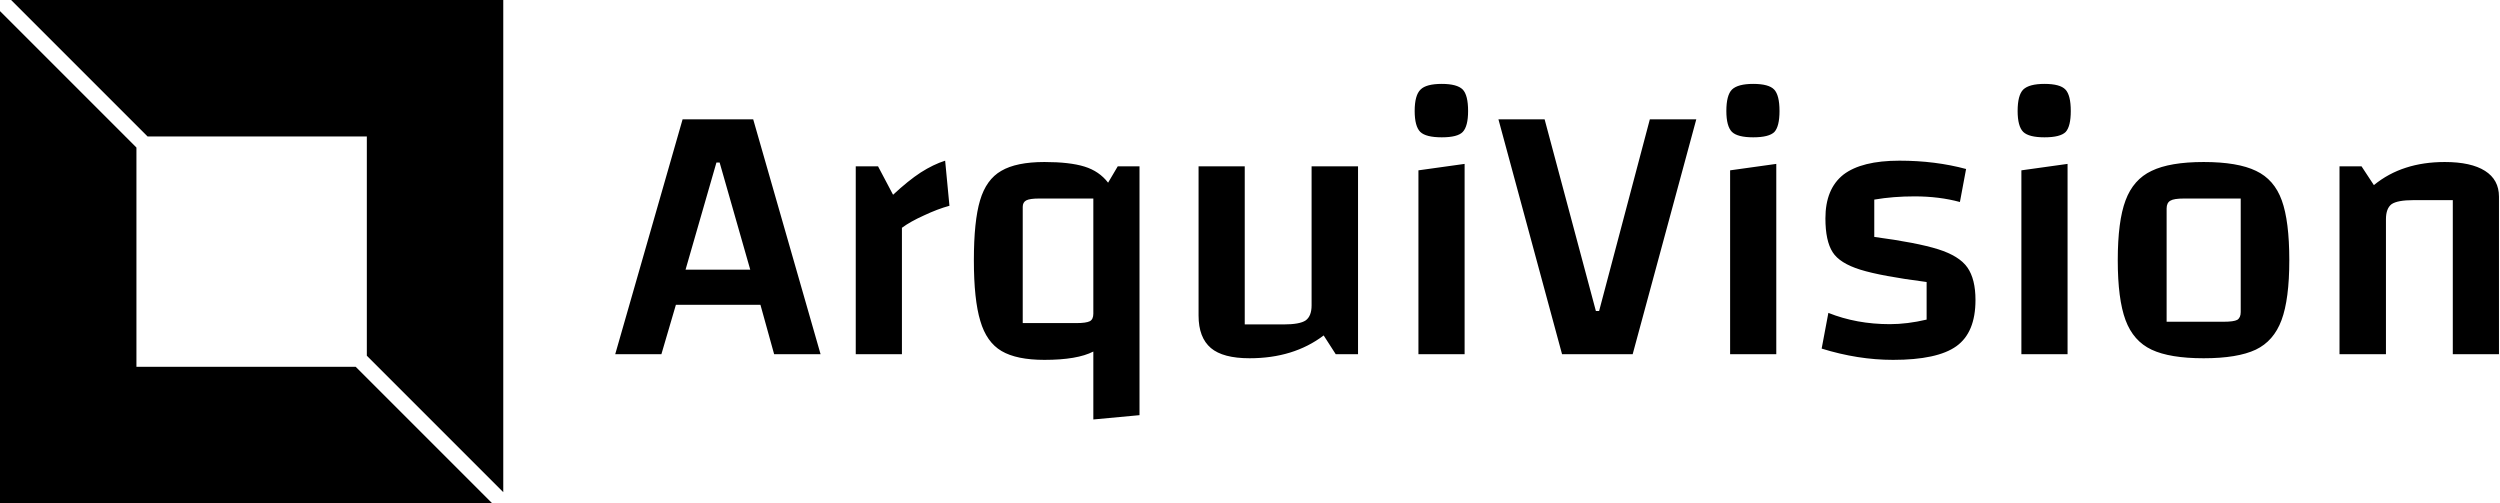 <svg data-v-423bf9ae="" xmlns="http://www.w3.org/2000/svg" viewBox="0 0 447 90" class="iconLeft"><!----><!----><!----><g data-v-423bf9ae="" id="61408e7d-1868-46ca-8be3-72528a728099" fill="black" transform="matrix(4.8,0,0,4.8,109.136,-19.128)"><path d="M6.10 17.18L5.59 15.34L2.44 15.34L1.90 17.18L0.18 17.18L2.69 8.43L5.32 8.43L7.83 17.18L6.10 17.18ZM2.80 14.03L5.21 14.03L4.07 10.04L3.95 10.04L2.80 14.03ZM9.97 10.18L10.53 11.24Q11.10 10.71 11.56 10.41Q12.03 10.11 12.47 9.97L12.47 9.97L12.63 11.65Q12.19 11.77 11.68 12.01Q11.17 12.24 10.86 12.47L10.86 12.47L10.86 17.18L9.14 17.18L9.14 10.18L9.97 10.18ZM18.90 10.18L19.71 10.18L19.71 19.45L17.99 19.61L17.99 17.08Q17.39 17.39 16.17 17.39L16.17 17.39Q15.13 17.39 14.57 17.06Q14.01 16.73 13.78 15.94Q13.54 15.15 13.54 13.68L13.54 13.68Q13.54 12.22 13.77 11.45Q14.00 10.67 14.56 10.35Q15.12 10.02 16.17 10.02L16.17 10.02Q17.11 10.02 17.66 10.19Q18.21 10.36 18.54 10.79L18.54 10.79L18.90 10.18ZM17.36 16.02Q17.72 16.02 17.86 15.95Q17.99 15.88 17.99 15.67L17.99 15.67L17.99 11.38L15.97 11.38Q15.62 11.38 15.49 11.45Q15.36 11.52 15.36 11.69L15.36 11.69L15.36 16.02L17.36 16.02ZM27.85 10.18L27.85 17.18L27.02 17.18L26.57 16.48Q25.45 17.33 23.81 17.33L23.81 17.33Q22.82 17.33 22.37 16.95Q21.91 16.56 21.91 15.74L21.91 15.74L21.91 10.18L23.63 10.18L23.63 16.07L25.07 16.07Q25.68 16.07 25.90 15.92Q26.12 15.76 26.12 15.36L26.12 15.36L26.12 10.18L27.85 10.18ZM29.96 17.18L29.96 17.18ZM30.10 10.33L31.82 10.09L31.82 17.18L30.10 17.18L30.10 10.33ZM30.97 9.10Q30.38 9.10 30.17 8.90Q29.96 8.69 29.96 8.12L29.96 8.12Q29.96 7.53 30.18 7.32Q30.39 7.11 30.97 7.11L30.97 7.11Q31.54 7.11 31.75 7.32Q31.95 7.53 31.95 8.12L31.95 8.12Q31.95 8.69 31.75 8.90Q31.56 9.10 30.97 9.10L30.97 9.10ZM33.08 8.43L34.80 8.43L36.71 15.57L36.83 15.57L38.72 8.43L40.45 8.43L38.08 17.18L35.45 17.18L33.08 8.43ZM41.57 17.18L41.57 17.18ZM41.71 10.33L43.43 10.09L43.43 17.18L41.71 17.18L41.71 10.33ZM42.57 9.10Q41.99 9.10 41.78 8.90Q41.57 8.69 41.57 8.12L41.57 8.12Q41.57 7.53 41.78 7.32Q42 7.11 42.57 7.11L42.57 7.11Q43.15 7.11 43.35 7.32Q43.55 7.53 43.55 8.12L43.55 8.12Q43.55 8.69 43.36 8.90Q43.16 9.10 42.57 9.10L42.57 9.10ZM45.26 12.12Q45.26 11.02 45.93 10.49Q46.61 9.97 48.02 9.97L48.02 9.97Q49.35 9.97 50.50 10.28L50.50 10.28L50.27 11.51Q49.50 11.30 48.58 11.30L48.58 11.30Q47.78 11.30 47.08 11.42L47.08 11.42L47.08 12.81Q48.66 13.02 49.46 13.27Q50.25 13.52 50.55 13.95Q50.85 14.38 50.85 15.16L50.85 15.16Q50.85 16.37 50.14 16.88Q49.43 17.39 47.78 17.39L47.78 17.39Q46.47 17.39 45.12 16.97L45.12 16.97L45.37 15.64Q46.42 16.06 47.66 16.06L47.66 16.06Q48.31 16.06 49.03 15.89L49.03 15.89L49.03 14.49Q47.33 14.27 46.56 14.03Q45.79 13.79 45.53 13.38Q45.26 12.96 45.26 12.12L45.26 12.12ZM52.42 17.18L52.42 17.18ZM52.56 10.33L54.28 10.09L54.28 17.18L52.56 17.18L52.56 10.33ZM53.42 9.10Q52.84 9.10 52.63 8.90Q52.42 8.69 52.42 8.12L52.42 8.12Q52.42 7.53 52.63 7.32Q52.85 7.11 53.42 7.11L53.42 7.11Q54.00 7.11 54.20 7.32Q54.40 7.53 54.40 8.12L54.40 8.12Q54.40 8.69 54.21 8.90Q54.01 9.10 53.42 9.10L53.42 9.10ZM59.35 17.33Q58.09 17.33 57.41 17.01Q56.73 16.69 56.44 15.91Q56.15 15.13 56.15 13.68L56.15 13.68Q56.15 12.22 56.44 11.45Q56.73 10.67 57.41 10.35Q58.09 10.02 59.35 10.02L59.35 10.02Q60.62 10.02 61.30 10.35Q61.98 10.67 62.26 11.45Q62.54 12.22 62.54 13.68L62.54 13.68Q62.54 15.13 62.25 15.91Q61.96 16.69 61.29 17.01Q60.61 17.33 59.35 17.33L59.35 17.33ZM57.97 15.97L60.09 15.97Q60.47 15.97 60.60 15.90Q60.73 15.82 60.73 15.61L60.73 15.61L60.73 11.38L58.62 11.38Q58.24 11.38 58.11 11.46Q57.97 11.54 57.97 11.75L57.97 11.75L57.97 15.97ZM64.41 17.18L64.41 10.18L65.23 10.18L65.69 10.88Q66.23 10.44 66.89 10.23Q67.54 10.02 68.33 10.02L68.33 10.02Q69.31 10.02 69.83 10.35Q70.35 10.68 70.35 11.31L70.35 11.31L70.35 17.18L68.63 17.18L68.63 11.44L67.17 11.44Q66.57 11.44 66.35 11.59Q66.14 11.75 66.14 12.15L66.14 12.15L66.14 17.18L64.41 17.18Z"></path></g><!----><g data-v-423bf9ae="" id="fc65d2dc-848f-4a8e-bdaa-9b1fbde05197" transform="matrix(2.812,0,0,2.812,0,0)" stroke="none" fill="black"><path d="M9.382 8.675h13.943v13.943L32 31.293V0H.707zM22.618 23.325H8.675V9.382L0 .707V32h31.293z"></path></g><!----></svg>